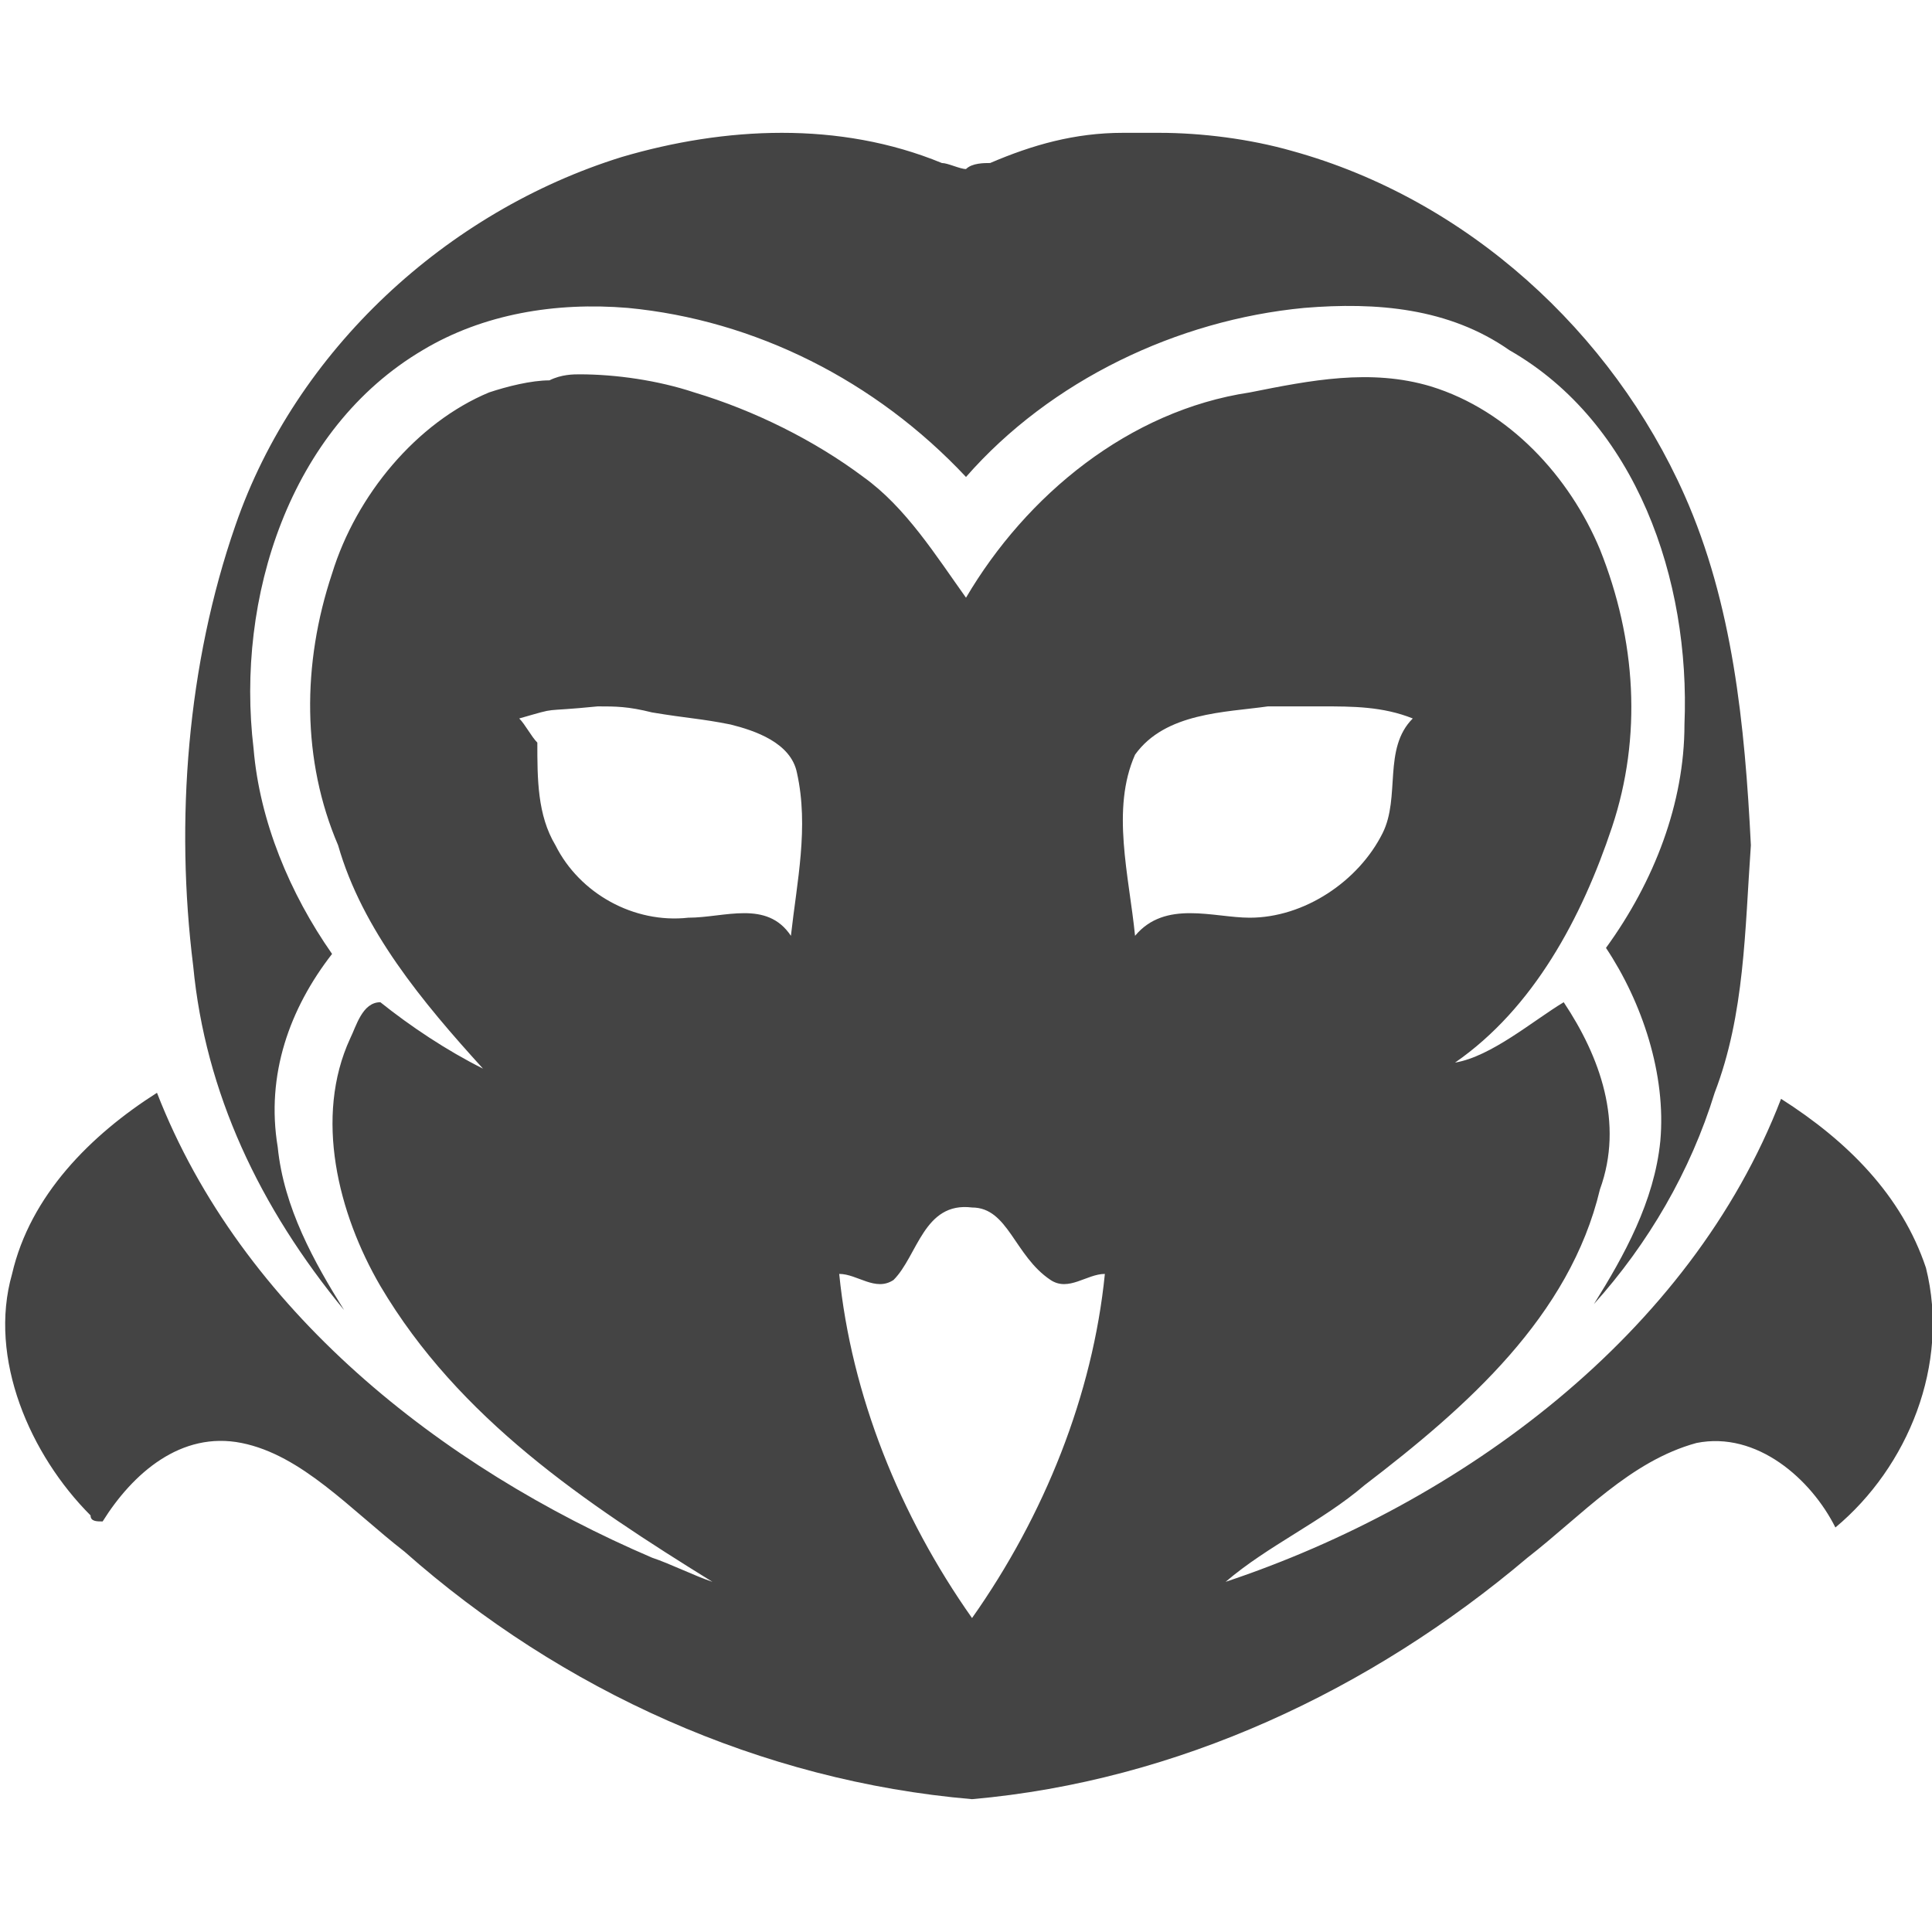 <?xml version="1.0" encoding="utf-8"?>
<!-- Generator: Adobe Illustrator 27.6.1, SVG Export Plug-In . SVG Version: 6.00 Build 0)  -->
<svg version="1.1" id="Layer_1" xmlns="http://www.w3.org/2000/svg" xmlns:xlink="http://www.w3.org/1999/xlink" x="0px" y="0px"
	 viewBox="0 0 32 32" style="enable-background:new 0 0 32 32;" xml:space="preserve">
<style type="text/css">
	.st0{fill:#444444;}
</style>
<path class="st0" d="M9.6,6.2c0.6,0,1.3,0.1,1.9,0.3c1,0.3,2,0.8,2.8,1.4c0.7,0.5,1.2,1.3,1.7,2c1-1.7,2.7-3.1,4.7-3.4l0,0
	c1-0.2,2-0.4,3-0.1c1.3,0.4,2.3,1.5,2.8,2.7c0.6,1.5,0.7,3.1,0.2,4.6l0,0c-0.5,1.5-1.3,3-2.6,3.9c-0.2,0.2-0.1,0.1,0,0
	c0.6-0.1,1.3-0.7,1.8-1c0.6,0.9,1,2,0.6,3.1c-0.5,2.1-2.2,3.6-3.9,4.9c-0.7,0.6-1.6,1-2.3,1.6c3.9-1.3,7.7-4.1,9.2-8
	c1.1,0.7,2,1.6,2.4,2.8c0.4,1.6-0.3,3.3-1.5,4.3c-0.4-0.8-1.3-1.6-2.3-1.4c-1.1,0.3-1.9,1.2-2.8,1.9c-2.6,2.2-5.8,3.7-9.2,4
	c-3.5-0.3-6.8-1.8-9.4-4.1C5.8,25,5,24.1,4,23.9c-1-0.2-1.8,0.5-2.3,1.3c-0.1,0-0.2,0-0.2-0.1c-1-1-1.7-2.6-1.3-4
	c0.3-1.3,1.3-2.3,2.4-3c1.4,3.6,4.7,6.2,8.2,7.7c0.3,0.1,0.7,0.3,1,0.4c-2.1-1.3-4.2-2.7-5.5-4.9c-0.7-1.2-1.1-2.8-0.5-4.1
	c0.1-0.2,0.2-0.6,0.5-0.6c0.5,0.4,1.1,0.8,1.7,1.1c-1-1.1-2-2.3-2.4-3.7C5,12.6,5,11,5.5,9.5c0.4-1.3,1.4-2.5,2.6-3
	c0.3-0.1,0.7-0.2,1-0.2C9.3,6.2,9.5,6.2,9.6,6.2z M16.1,20L16.1,20c-0.8-0.1-0.9,0.8-1.3,1.2c-0.3,0.2-0.6-0.1-0.9-0.1
	c0.2,2,1,4,2.2,5.7c1.2-1.7,2-3.7,2.2-5.7c-0.3,0-0.6,0.3-0.9,0.1C16.8,20.8,16.7,20,16.1,20L16.1,20z M9.9,11.7
	c-1,0.1-0.6,0-1.3,0.2c0.1,0.1,0.2,0.3,0.3,0.4c0,0.6,0,1.2,0.3,1.7c0.4,0.8,1.3,1.3,2.2,1.2c0.6,0,1.3-0.3,1.7,0.3
	c0.1-0.9,0.3-1.8,0.1-2.7c-0.1-0.5-0.7-0.7-1.1-0.8c-0.5-0.1-0.7-0.1-1.3-0.2C10.4,11.7,10.2,11.7,9.9,11.7L9.9,11.7z M21.9,11.7
	c-0.7,0-0.4,0-0.9,0c-0.7,0.1-1.7,0.1-2.2,0.8c-0.4,0.9-0.1,2,0,3c0.5-0.6,1.3-0.3,1.9-0.3c0.9,0,1.8-0.6,2.2-1.4
	c0.3-0.6,0-1.4,0.5-1.9C22.9,11.7,22.4,11.7,21.9,11.7z M19.2,2.2c0.7,0,1.5,0.1,2.2,0.3c2.9,0.8,5.3,3,6.5,5.7
	c0.8,1.8,1,3.8,1.1,5.8c-0.1,1.4-0.1,2.8-0.6,4.1c-0.4,1.3-1.1,2.5-2,3.5c0.5-0.8,1-1.7,1.1-2.7c0.1-1.1-0.3-2.3-0.9-3.2
	c0.8-1.1,1.3-2.4,1.3-3.7c0.1-2.4-0.8-5-2.9-6.2c-1-0.7-2.2-0.8-3.4-0.7c-2.1,0.2-4.2,1.2-5.6,2.8c-1.5-1.6-3.5-2.6-5.6-2.8
	C9.2,5,8,5.2,7,5.8c-2.2,1.3-3.1,4.1-2.8,6.6c0.1,1.2,0.6,2.4,1.3,3.4c-0.7,0.9-1.1,2-0.9,3.2c0.1,1,0.6,1.9,1.1,2.7
	C4.3,20,3.4,18.1,3.2,16c-0.3-2.4-0.1-5,0.7-7.3c1-2.9,3.5-5.2,6.4-6.1C12,2.1,13.9,2,15.6,2.7c0.1,0,0.3,0.1,0.4,0.1
	c0.1-0.1,0.3-0.1,0.4-0.1c0.7-0.3,1.4-0.5,2.2-0.5C18.8,2.2,19,2.2,19.2,2.2L19.2,2.2z"/>
</svg>
